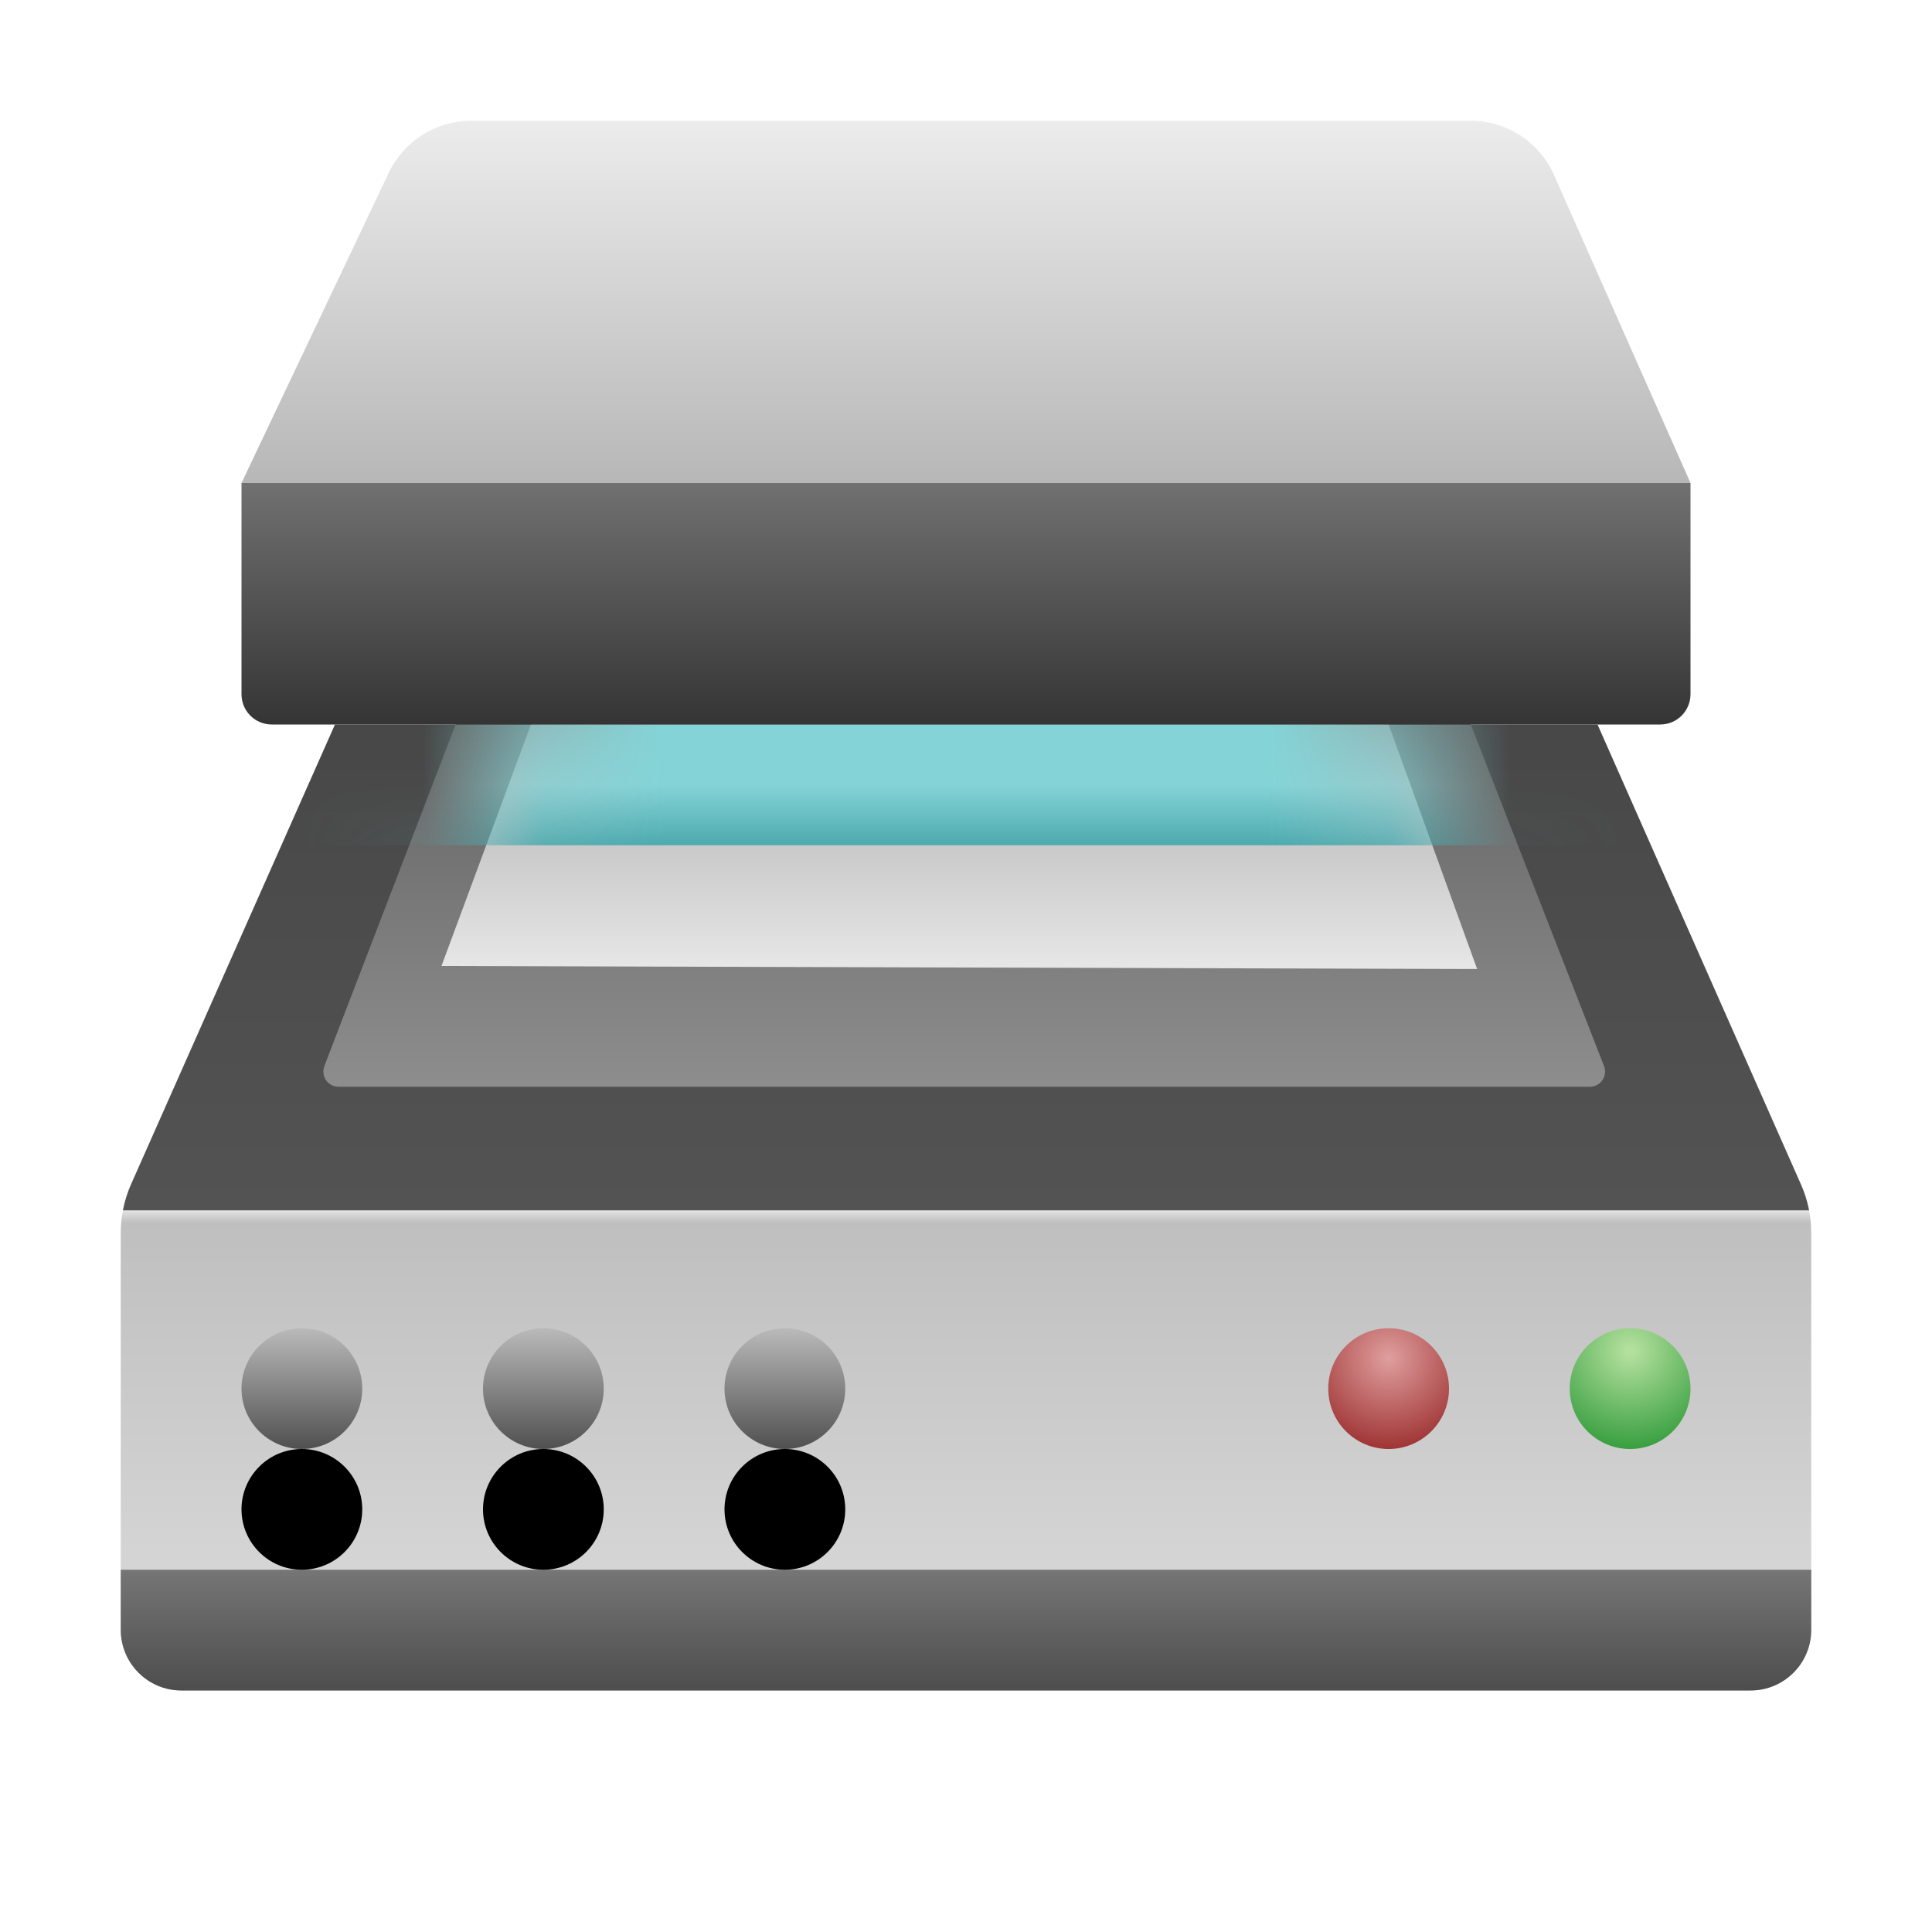 <svg xmlns="http://www.w3.org/2000/svg" xmlns:xlink="http://www.w3.org/1999/xlink" width="16" height="16" viewBox="0 0 16 16">
  <defs>
    <linearGradient id="scaner-a" x1="47.778%" x2="47.778%" y1="-1.316%" y2="101.316%">
      <stop offset="0%" stop-color="#474747"/>
      <stop offset="50.242%" stop-color="#535353"/>
      <stop offset="50.322%" stop-color="#E2E2E2"/>
      <stop offset="51.526%" stop-color="#BFBFBF"/>
      <stop offset="100%" stop-color="#DEDEDE"/>
      <stop offset="100%" stop-color="#FFF"/>
    </linearGradient>
    <linearGradient id="scaner-b" x1="50%" x2="50%" y1="-78.548%" y2="189.844%">
      <stop offset="0%" stop-color="#959595"/>
      <stop offset="100%" stop-color="#292929"/>
    </linearGradient>
    <linearGradient id="scaner-c" x1="50%" x2="50%" y1="0%" y2="105.046%">
      <stop offset="0%" stop-color="#575757"/>
      <stop offset="100%" stop-color="#909090"/>
    </linearGradient>
    <radialGradient id="scaner-d" cx="50%" cy="18.931%" r="100%" fx="50%" fy="18.931%">
      <stop offset="2.576%" stop-color="#B4E09E"/>
      <stop offset="100%" stop-color="#1A8F29"/>
    </radialGradient>
    <radialGradient id="scaner-e" cx="50%" cy="24.773%" r="94.159%" fx="50%" fy="24.773%">
      <stop offset="0%" stop-color="#E09E9E"/>
      <stop offset="100%" stop-color="#8F1A1A"/>
    </radialGradient>
    <linearGradient id="scaner-f" x1="50%" x2="50%" y1="0%" y2="100%">
      <stop offset="0%" stop-color="#BABABA"/>
      <stop offset="100%" stop-color="#505050"/>
    </linearGradient>
    <path id="scaner-g" d="M2.5,11 C2.776,11 3,11.224 3,11.5 C3,11.776 2.776,12 2.5,12 C2.224,12 2,11.776 2,11.5 C2,11.224 2.224,11 2.5,11 Z M4.5,11 C4.776,11 5,11.224 5,11.5 C5,11.776 4.776,12 4.5,12 C4.224,12 4,11.776 4,11.5 C4,11.224 4.224,11 4.5,11 Z M6.5,11 C6.776,11 7,11.224 7,11.5 C7,11.776 6.776,12 6.5,12 C6.224,12 6,11.776 6,11.5 C6,11.224 6.224,11 6.5,11 Z"/>
    <filter id="scaner-h" width="140%" height="300%" x="-20%" y="-100%" filterUnits="objectBoundingBox">
      <feGaussianBlur in="SourceAlpha" result="shadowBlurInner1" stdDeviation=".5"/>
      <feOffset dy="1" in="shadowBlurInner1" result="shadowOffsetInner1"/>
      <feComposite in="shadowOffsetInner1" in2="SourceAlpha" k2="-1" k3="1" operator="arithmetic" result="shadowInnerInner1"/>
      <feColorMatrix in="shadowInnerInner1" values="0 0 0 0 0   0 0 0 0 0   0 0 0 0 0  0 0 0 0.5 0"/>
    </filter>
    <linearGradient id="scaner-j" x1="47.778%" x2="47.778%" y1="0%" y2="127.734%">
      <stop offset="0%" stop-color="#626262"/>
      <stop offset="42.634%" stop-color="#BFBFBF"/>
      <stop offset="100%" stop-color="#FFF"/>
    </linearGradient>
    <polygon id="scaner-i" points="1.768 0 8.138 0 9.233 3.025 .656 3"/>
    <linearGradient id="scaner-k" x1="50%" x2="50%" y1="50%" y2="100%">
      <stop offset="0%" stop-color="#84D4D7"/>
      <stop offset="100%" stop-color="#4CAAAE"/>
    </linearGradient>
    <linearGradient id="scaner-m" x1="47.778%" x2="47.778%" y1="-40.932%" y2="170.898%">
      <stop offset="0%" stop-color="#898989"/>
      <stop offset="100%" stop-color="#0A0A0A"/>
    </linearGradient>
    <linearGradient id="scaner-n" x1="47.778%" x2="47.778%" y1="-35.822%" y2="132.324%">
      <stop offset="0%" stop-color="#FFF"/>
      <stop offset="100%" stop-color="#A6A6A6"/>
    </linearGradient>
  </defs>
  <g fill="none" fill-rule="evenodd">
    <path fill="url(#scaner-a)" fill-rule="nonzero" d="M2.774,6 L13.23,6 L14.914,9.807 C14.971,9.934 15,10.072 15,10.211 L15,13.498 C15,13.775 14.775,14 14.498,14 L1.502,14 C1.225,14 1,13.775 1,13.498 L1,10.212 C1,10.072 1.029,9.934 1.086,9.806 L2.774,6 L2.774,6 Z"/>
    <path fill="url(#scaner-b)" fill-rule="nonzero" d="M1,13 L15,13 L15,13.498 C15,13.775 14.775,14 14.498,14 L1.502,14 C1.225,14 1,13.775 1,13.498 L1,13 L1,13 Z"/>
    <path fill="url(#scaner-c)" d="M4.158,5 L11.79,5 L13.284,8.829 C13.309,8.893 13.277,8.966 13.213,8.991 C13.198,8.997 13.183,9 13.167,9 L2.804,9 C2.734,9 2.678,8.944 2.678,8.874 C2.678,8.859 2.681,8.844 2.686,8.829 L4.158,5 L4.158,5 Z"/>
    <path fill="url(#scaner-d)" d="M13.5,12 C13.776,12 14,11.776 14,11.5 C14,11.224 13.776,11 13.5,11 C13.224,11 13,11.224 13,11.5 C13,11.776 13.224,12 13.5,12 Z"/>
    <path fill="url(#scaner-e)" d="M11.5,12 C11.776,12 12,11.776 12,11.5 C12,11.224 11.776,11 11.5,11 C11.224,11 11,11.224 11,11.5 C11,11.776 11.224,12 11.5,12 Z"/>
    <use fill="url(#scaner-f)" xlink:href="#scaner-g"/>
    <use fill="#000" filter="url(#scaner-h)" xlink:href="#scaner-g"/>
    <g transform="translate(3 5)">
      <mask id="scaner-l" fill="#fff">
        <use xlink:href="#scaner-i"/>
      </mask>
      <use fill="url(#scaner-j)" fill-rule="nonzero" xlink:href="#scaner-i"/>
      <polygon fill="url(#scaner-k)" points="-1 2 11 2 11 1 -1 1" mask="url(#scaner-l)"/>
    </g>
    <path fill="url(#scaner-m)" fill-rule="nonzero" d="M14,4 L14,5.749 C14,5.888 13.888,6 13.749,6 L2.251,6 C2.112,6 2,5.888 2,5.749 L2,4 L2,4 L14,4 Z"/>
    <path fill="url(#scaner-n)" fill-rule="nonzero" d="M3.901,1 L12.18,1 C12.478,1 12.749,1.176 12.869,1.448 L14,4 L14,4 L2,4 L3.22,1.43 C3.345,1.168 3.61,1 3.901,1 Z"/>
  </g>
</svg>
